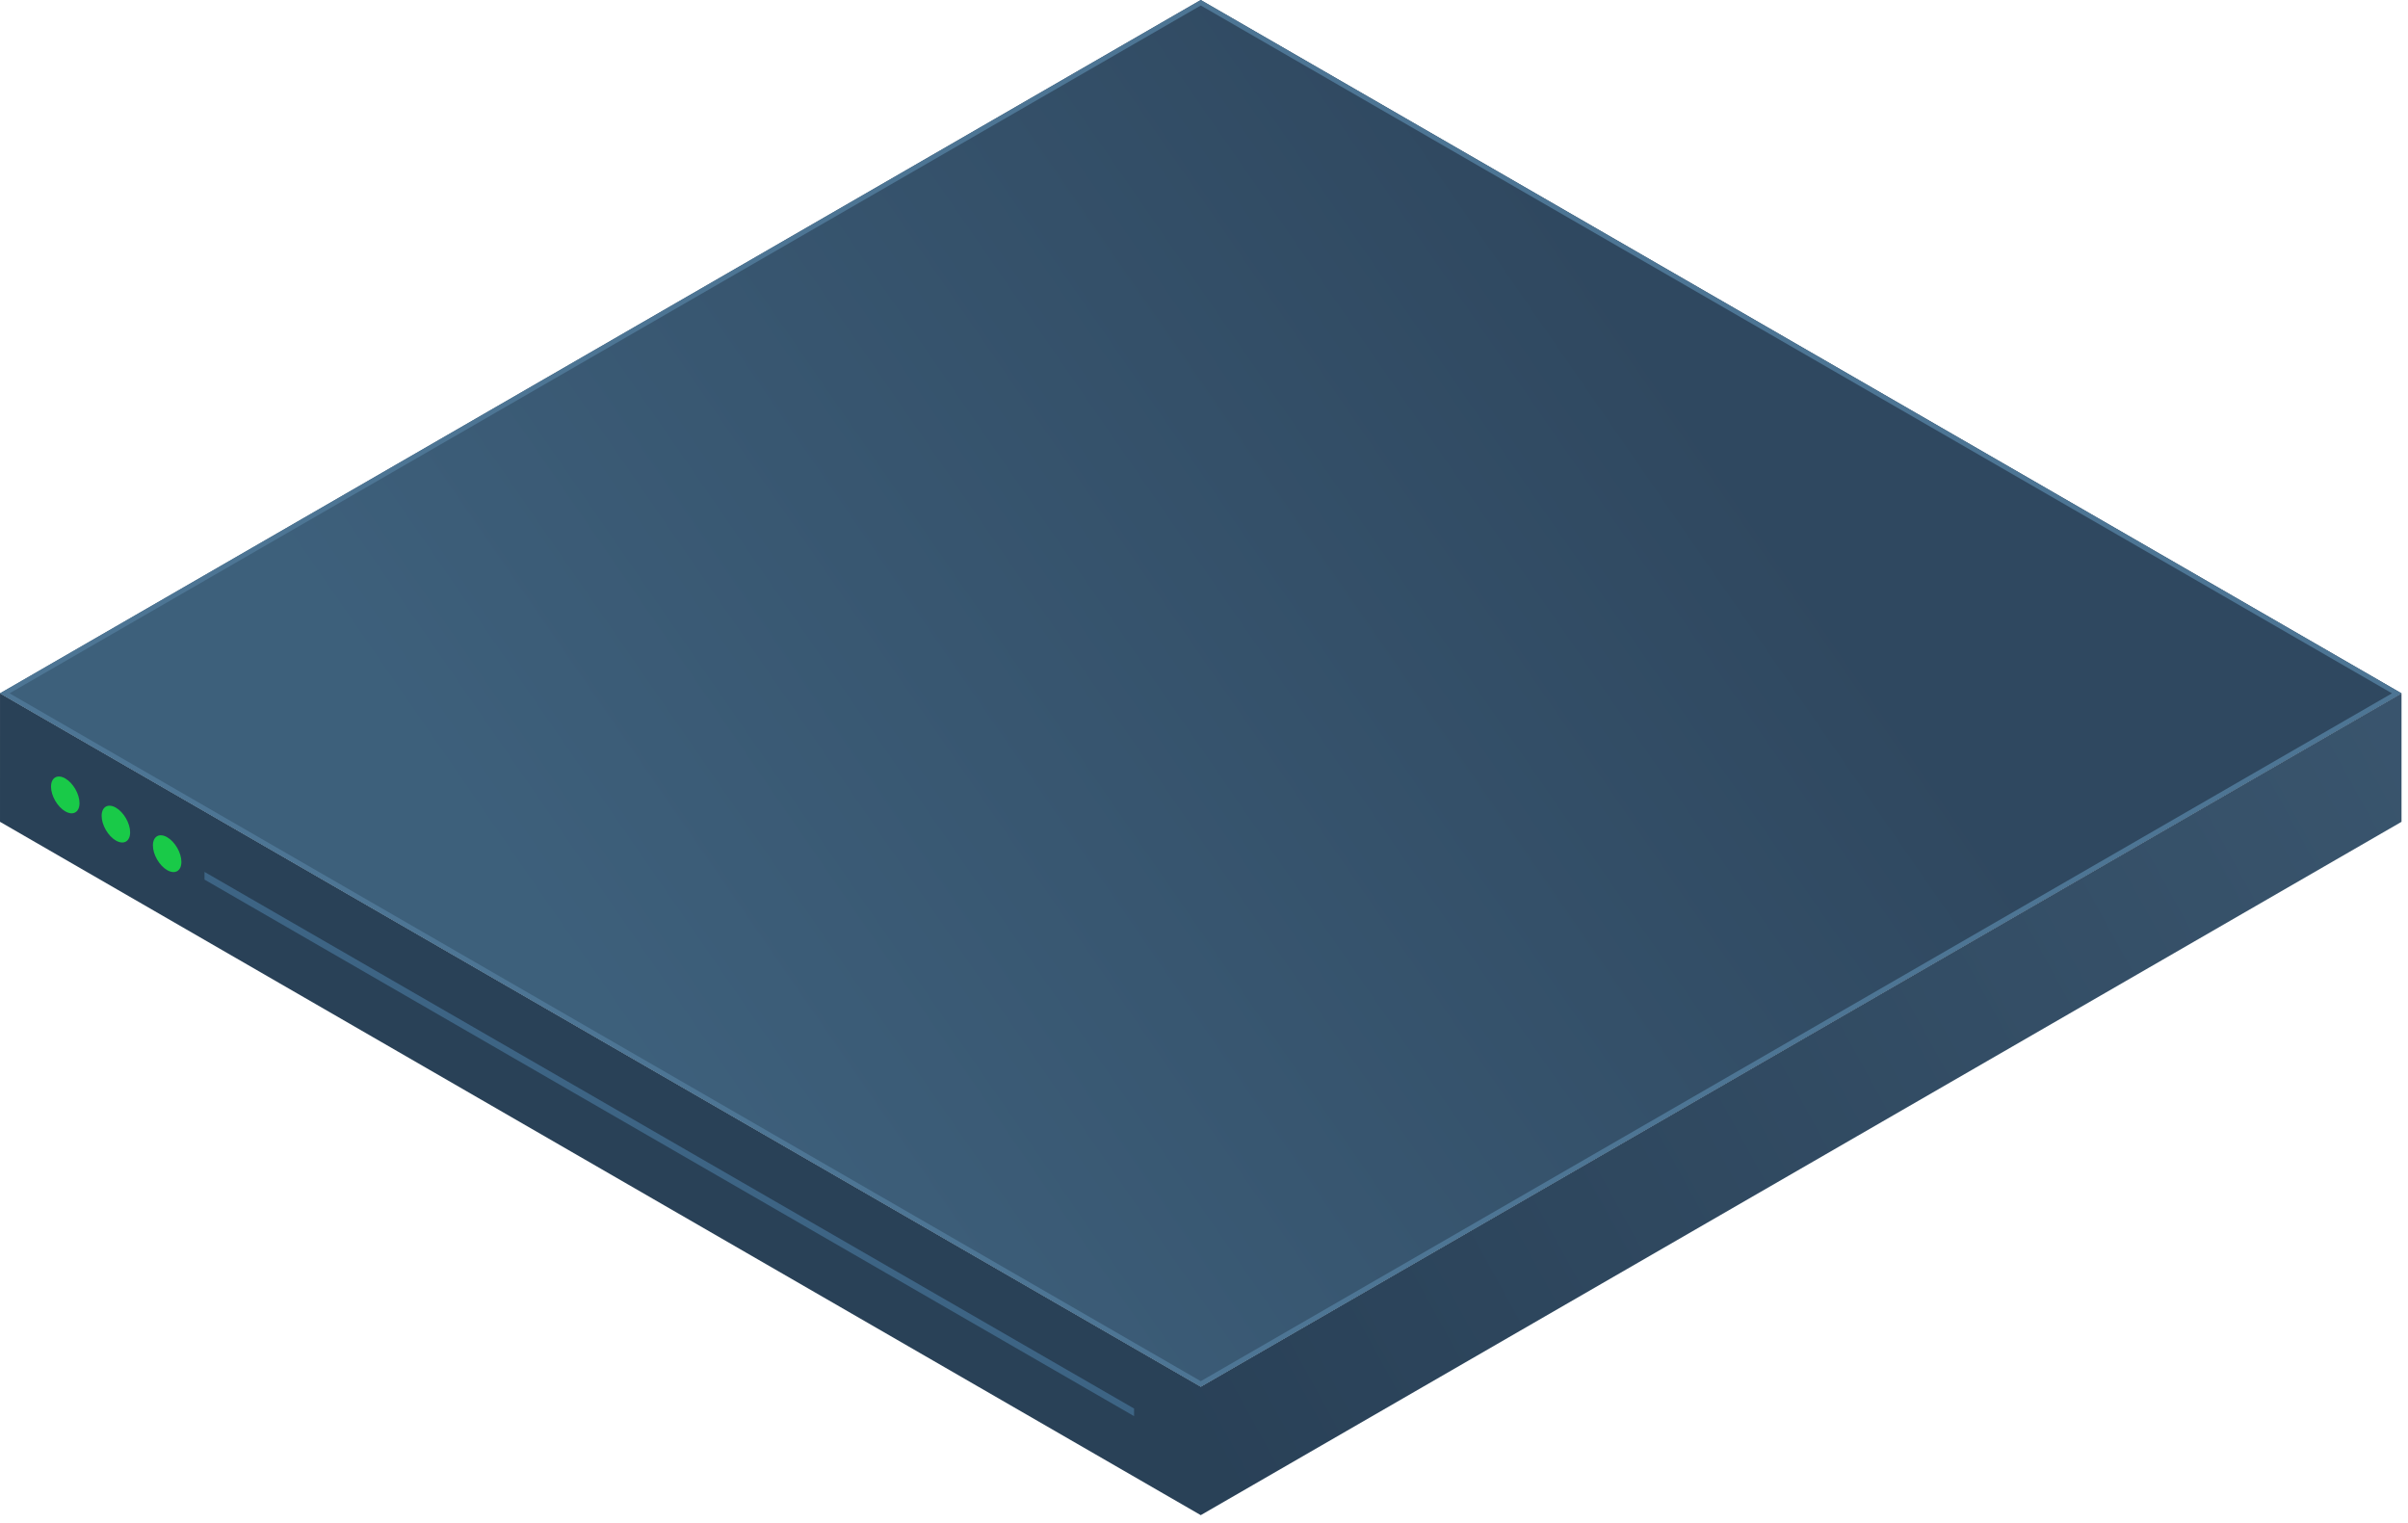 <?xml version="1.0" encoding="UTF-8" standalone="no"?><!DOCTYPE svg PUBLIC "-//W3C//DTD SVG 1.1//EN" "http://www.w3.org/Graphics/SVG/1.1/DTD/svg11.dtd"><svg width="100%" height="100%" viewBox="0 0 253 160" version="1.1" xmlns="http://www.w3.org/2000/svg" xmlns:xlink="http://www.w3.org/1999/xlink" xml:space="preserve" style="fill-rule:evenodd;clip-rule:evenodd;stroke-linejoin:round;stroke-miterlimit:1.414;"><g id="HAProxy"><g><path d="M252.318,86.336l-126.159,72.836l-126.159,-72.837l0.001,-13.499l126.159,72.839l126.158,-72.838l0,13.499Z" style="fill:url(#_Linear1);"/><path d="M252.318,72.837l-126.158,72.838l-126.159,-72.839l126.158,-72.836l126.159,72.837Z" style="fill:url(#_Linear2);"/><path d="M252.318,72.837l-126.158,72.838l-126.159,-72.839l126.158,-72.836l126.159,72.837Zm-251.317,-0.001l125.159,72.261l125.158,-72.26l-125.158,-72.26l-125.159,72.259Z" style="fill:#4d7594;"/><path d="M8.355,84.372c0,0.955 -0.67,1.342 -1.497,0.865c-0.827,-0.478 -1.497,-1.638 -1.497,-2.592c0,-0.955 0.67,-1.342 1.497,-0.865c0.827,0.477 1.497,1.638 1.497,2.592" style="fill:#19ca48;"/><path d="M119.154,148.774l0,-0.799l-97.666,-56.378l0,0.81l97.666,56.367Z" style="fill:#3d6484;"/><path d="M13.672,87.439c0,0.954 -0.67,1.341 -1.497,0.864c-0.826,-0.477 -1.496,-1.638 -1.496,-2.592c0,-0.955 0.67,-1.342 1.496,-0.864c0.827,0.477 1.497,1.637 1.497,2.592" style="fill:#19ca48;"/><path d="M19.059,90.545c0,0.955 -0.67,1.341 -1.497,0.864c-0.826,-0.477 -1.496,-1.637 -1.496,-2.592c0,-0.954 0.67,-1.341 1.496,-0.864c0.827,0.477 1.497,1.638 1.497,2.592" style="fill:#19ca48;"/></g></g>
<defs>
  <!--       asdfliaslkdfasdf
             asdflaksdjf
  --><linearGradient id="_Linear1" x1="0" y1="0" x2="1" y2="0" gradientUnits="userSpaceOnUse" gradientTransform="matrix(126.158,-70.248,70.248,126.158,126.159,149.85)"><stop offset="0" style="stop-color:#253d54;stop-opacity:0.98"/><stop offset="1" style="stop-color:#35516a;stop-opacity:0.98"/></linearGradient>
  <linearGradient id="_Linear2" x1="0" y1="0" x2="1" y2="0" gradientUnits="userSpaceOnUse" gradientTransform="matrix(107.612,-72.868,72.868,107.612,68.553,111.409)"><stop offset="0" style="stop-color:#335774;stop-opacity:0.949"/><stop offset="1" style="stop-color:#243e57;stop-opacity:0.949"/></linearGradient>
</defs>
</svg>
